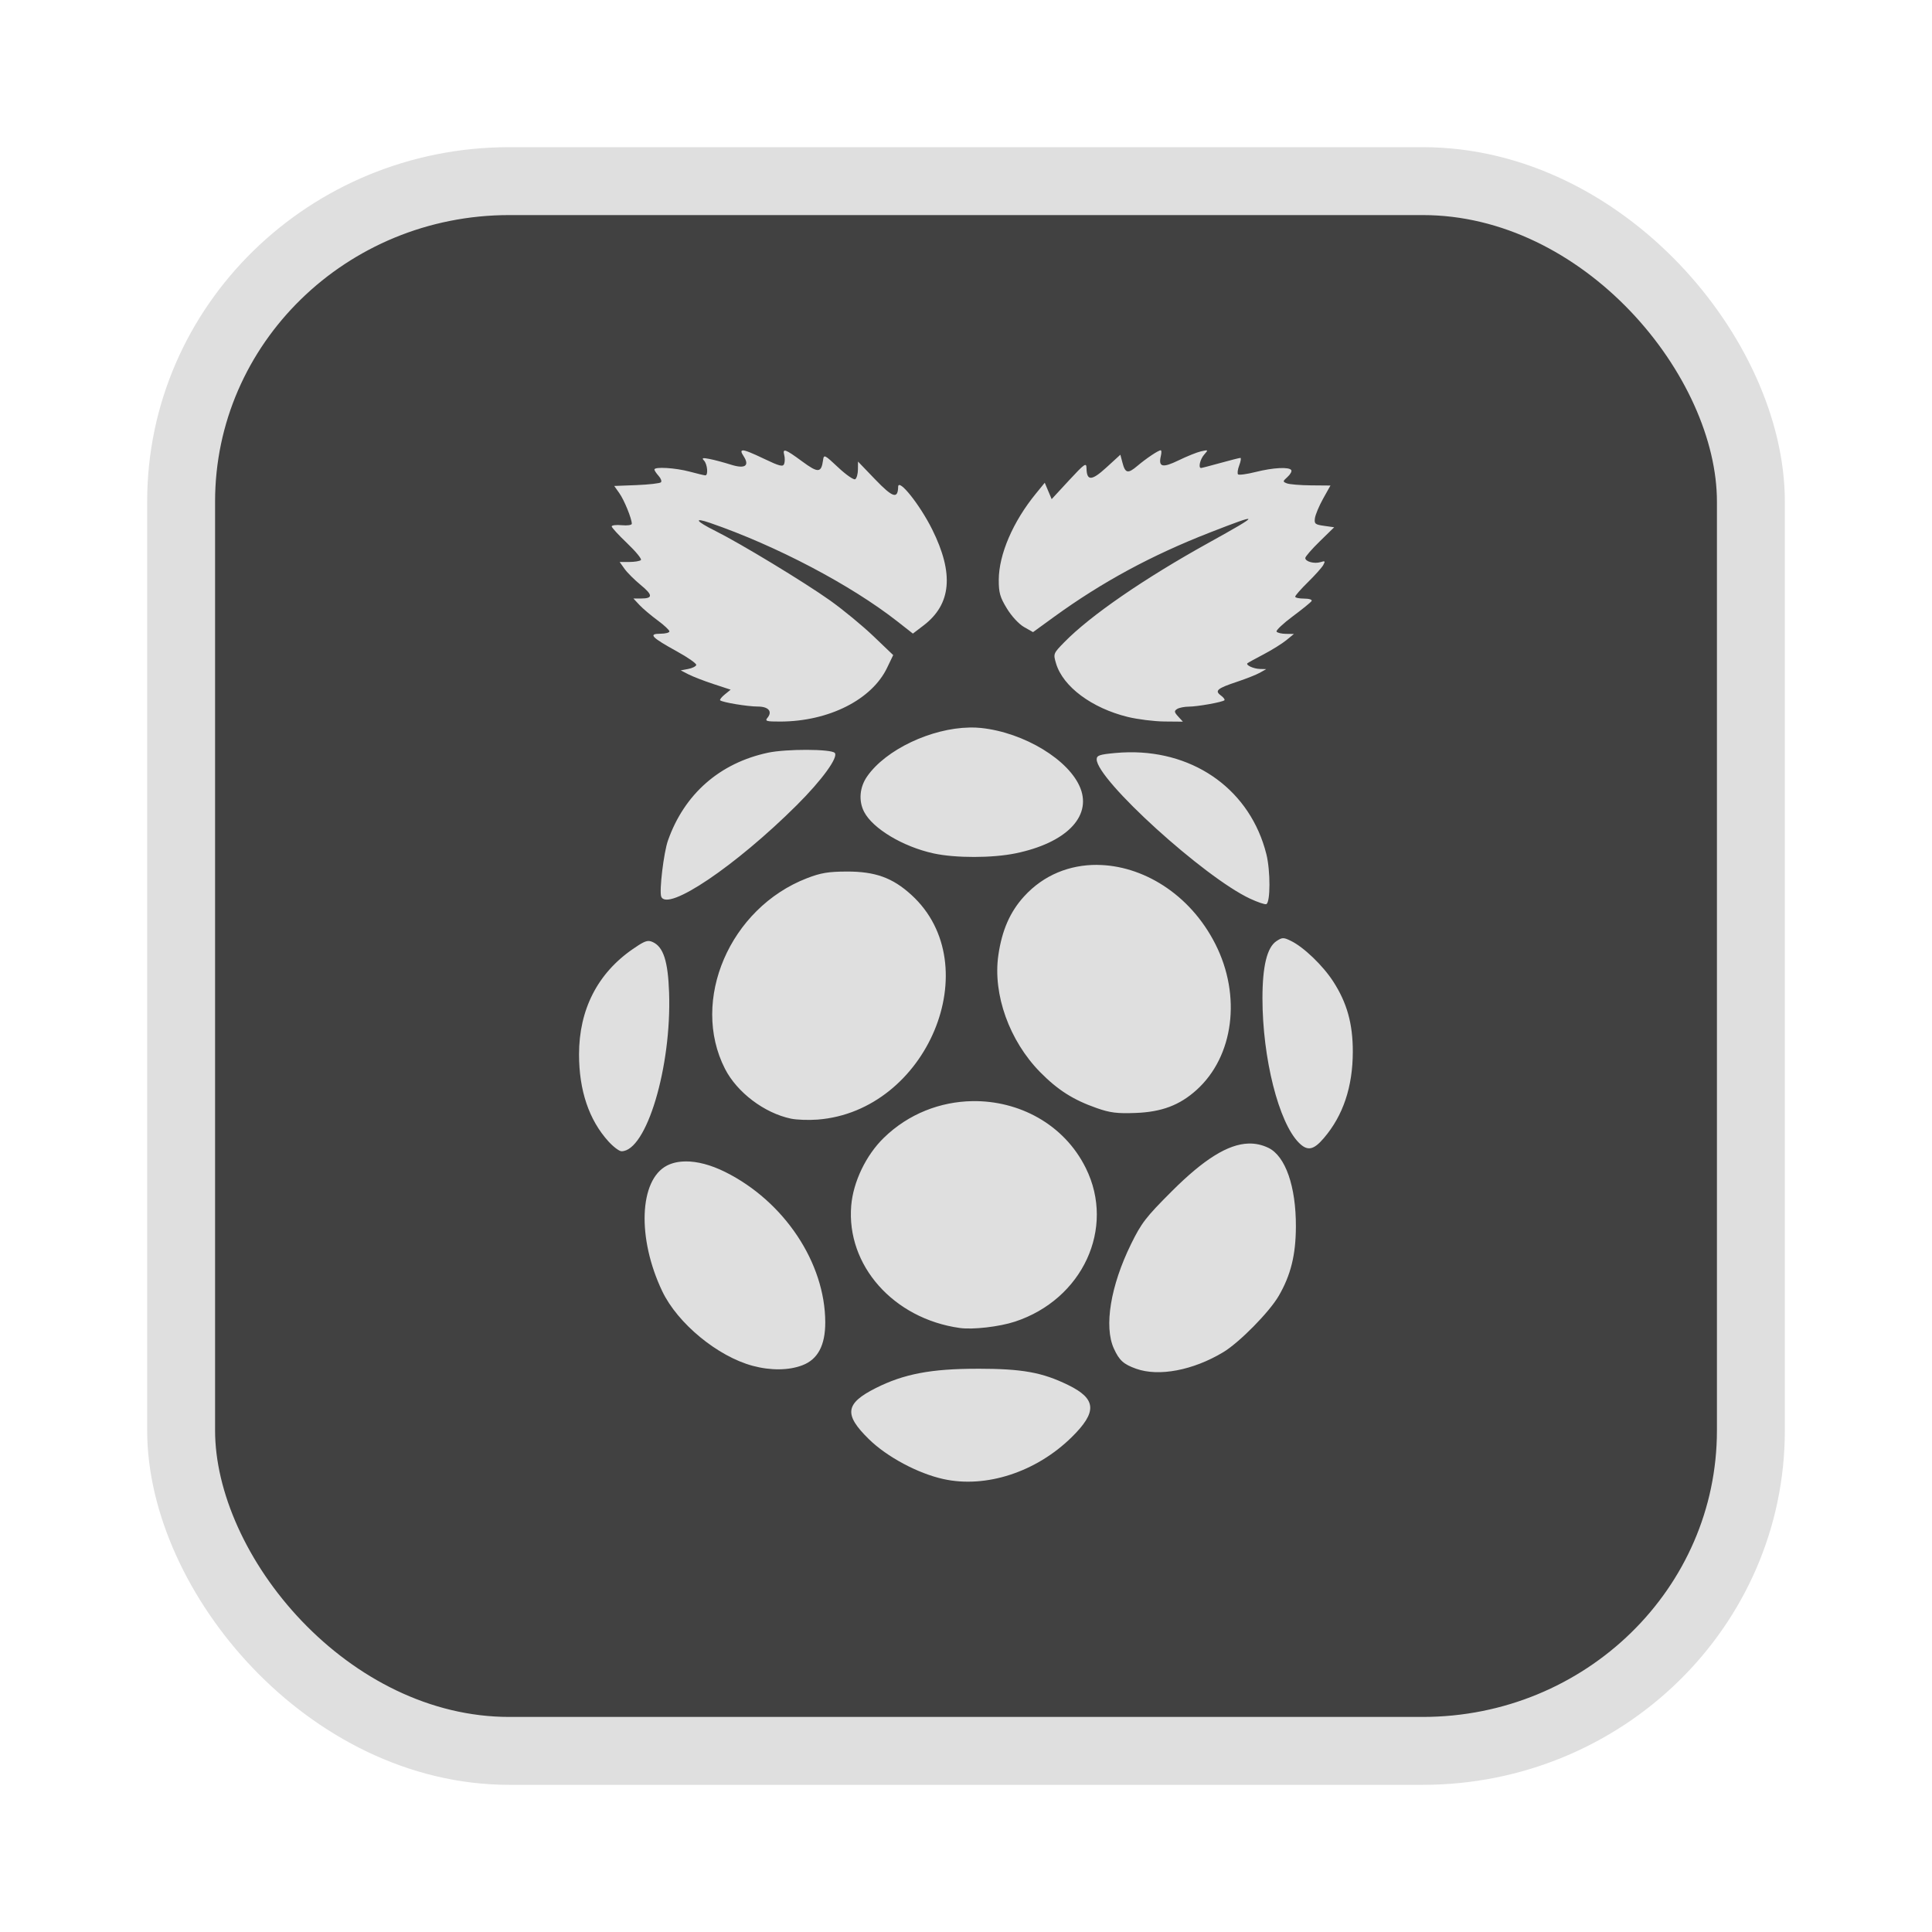 <?xml version="1.0" encoding="UTF-8" standalone="no"?>
<svg
   width="64"
   height="64"
   version="1.1"
   id="svg73"
   sodipodi:docname="audacious.svg"
   inkscape:version="1.4.2 (ebf0e940d0, 2025-05-08)"
   xmlns:inkscape="http://www.inkscape.org/namespaces/inkscape"
   xmlns:sodipodi="http://sodipodi.sourceforge.net/DTD/sodipodi-0.dtd"
   xmlns="http://www.w3.org/2000/svg"
   xmlns:svg="http://www.w3.org/2000/svg"
   xmlns:rdf="http://www.w3.org/1999/02/22-rdf-syntax-ns#"
   xmlns:cc="http://creativecommons.org/ns#"
   xmlns:dc="http://purl.org/dc/elements/1.1/">
  <sodipodi:namedview
     pagecolor="#f5f7fa"
     bordercolor="#666666"
     borderopacity="1"
     objecttolerance="10"
     gridtolerance="10"
     guidetolerance="10"
     inkscape:pageopacity="0"
     inkscape:pageshadow="2"
     inkscape:window-width="1377"
     inkscape:window-height="886"
     id="namedview75"
     showgrid="false"
     inkscape:zoom="6.2890624"
     inkscape:cx="46.82733"
     inkscape:cy="41.739131"
     inkscape:window-x="0"
     inkscape:window-y="49"
     inkscape:window-maximized="0"
     inkscape:current-layer="g877"
     inkscape:document-rotation="0"
     inkscape:pagecheckerboard="0"
     inkscape:showpageshadow="2"
     inkscape:deskcolor="#d1d1d1" />
  <defs
     id="defs29" />
  <circle
     cx="32.516"
     cy="31.878"
     r="0"
     fill="url(#b)"
     stroke-width="1.571"
     id="circle41"
     style="fill:url(#b)" />
  <g
     aria-label="GZ"
     transform="matrix(1.221,0,0,0.819,0.496,-0.166)"
     id="text93"
     style="font-weight:bold;font-size:11.526px;line-height:1.25;font-family:sans-serif;-inkscape-font-specification:'sans-serif Bold';fill:#f2f2f2;stroke-width:0.288" />
  <g
     id="g877"
     transform="matrix(1.1,0,0,1.1,-3.185,-3.207)">
    <rect
       x="8.35"
       y="8.37"
       width="47.273"
       height="47.273"
       rx="9.883"
       ry="9.649"
       fill="url(#linearGradient862)"
       stroke-width="3.054"
       id="rect35-7-3"
       style="fill:#414141;fill-opacity:1;stroke:#dfdfdf;stroke-width:2.045;stroke-dasharray:none;stroke-opacity:1" />
    <path
       id="path5"
       style="fill:#dfdfdf;fill-opacity:1;stroke:none;stroke-width:0.5;stroke-dasharray:none;stroke-opacity:0.6"
       d="m 37.849,16.476 c -0.071,0 -0.439,0.247 -0.703,0.471 -0.285,0.242 -0.365,0.224 -0.45,-0.106 l -0.061,-0.232 -0.42,0.384 c -0.447,0.409 -0.593,0.413 -0.6,0.017 -0.003,-0.172 -0.06,-0.132 -0.527,0.372 l -0.522,0.565 -0.104,-0.247 -0.104,-0.247 -0.266,0.326 c -0.691,0.844 -1.116,1.832 -1.119,2.599 -0.001,0.384 0.037,0.522 0.244,0.861 0.141,0.232 0.361,0.471 0.517,0.559 l 0.271,0.154 0.636,-0.462 c 1.45,-1.051 2.934,-1.853 4.685,-2.536 1.561,-0.609 1.557,-0.574 -0.037,0.31 -1.945,1.078 -3.564,2.194 -4.344,2.993 -0.331,0.339 -0.334,0.346 -0.246,0.641 0.208,0.695 1.074,1.341 2.156,1.607 0.298,0.073 0.794,0.135 1.102,0.138 l 0.561,0.005 -0.142,-0.155 c -0.121,-0.133 -0.125,-0.167 -0.031,-0.227 0.061,-0.038 0.217,-0.069 0.346,-0.07 0.27,-0.001 1.021,-0.136 1.078,-0.193 0.021,-0.021 -0.029,-0.086 -0.109,-0.145 -0.193,-0.142 -0.108,-0.213 0.498,-0.414 0.27,-0.09 0.576,-0.212 0.681,-0.271 l 0.189,-0.107 -0.189,-0.005 c -0.193,-0.004 -0.44,-0.118 -0.375,-0.174 0.02,-0.017 0.24,-0.138 0.49,-0.269 0.25,-0.131 0.556,-0.323 0.681,-0.425 l 0.227,-0.186 -0.24,-0.003 c -0.133,-0.001 -0.261,-0.032 -0.283,-0.068 -0.022,-0.036 0.195,-0.242 0.484,-0.457 0.289,-0.215 0.547,-0.424 0.571,-0.464 0.025,-0.041 -0.073,-0.073 -0.225,-0.073 -0.148,0 -0.269,-0.025 -0.269,-0.058 0,-0.033 0.173,-0.23 0.384,-0.437 0.211,-0.207 0.418,-0.438 0.461,-0.515 0.066,-0.12 0.056,-0.132 -0.08,-0.089 -0.187,0.059 -0.461,-0.014 -0.461,-0.123 0,-0.042 0.196,-0.268 0.435,-0.501 l 0.435,-0.425 -0.304,-0.043 c -0.27,-0.038 -0.299,-0.061 -0.276,-0.23 0.014,-0.104 0.124,-0.368 0.246,-0.587 l 0.222,-0.397 -0.587,-0.005 c -0.323,-0.003 -0.649,-0.03 -0.725,-0.06 -0.13,-0.051 -0.129,-0.06 0.018,-0.193 0.085,-0.077 0.137,-0.17 0.114,-0.206 -0.063,-0.102 -0.543,-0.077 -1.073,0.056 -0.266,0.067 -0.504,0.098 -0.53,0.072 -0.026,-0.027 -0.011,-0.148 0.036,-0.271 0.047,-0.123 0.062,-0.225 0.034,-0.225 -0.028,0 -0.298,0.069 -0.599,0.152 -0.3,0.083 -0.564,0.152 -0.585,0.152 -0.09,0 -0.029,-0.264 0.094,-0.403 0.129,-0.146 0.128,-0.149 -0.094,-0.099 -0.125,0.028 -0.43,0.152 -0.679,0.273 -0.482,0.234 -0.611,0.202 -0.532,-0.131 0.022,-0.094 0.022,-0.171 -0.002,-0.171 z m -12.586,0.005 c -0.062,0.003 -0.048,0.059 0.022,0.165 0.195,0.298 0.049,0.399 -0.384,0.261 -0.203,-0.064 -0.487,-0.141 -0.633,-0.169 -0.217,-0.042 -0.248,-0.033 -0.171,0.048 0.102,0.107 0.132,0.447 0.039,0.445 -0.031,-4.94e-4 -0.245,-0.051 -0.474,-0.113 -0.429,-0.115 -1.059,-0.153 -1.059,-0.063 0,0.028 0.057,0.115 0.126,0.191 0.069,0.076 0.101,0.163 0.07,0.194 -0.031,0.031 -0.361,0.069 -0.732,0.084 l -0.674,0.026 0.152,0.215 c 0.147,0.206 0.377,0.769 0.377,0.923 0,0.041 -0.135,0.06 -0.302,0.044 -0.166,-0.016 -0.304,7.09e-4 -0.304,0.036 0,0.035 0.211,0.264 0.469,0.51 0.258,0.246 0.443,0.472 0.411,0.503 -0.032,0.032 -0.188,0.058 -0.348,0.058 h -0.292 l 0.148,0.208 c 0.081,0.114 0.3,0.331 0.484,0.483 0.37,0.303 0.374,0.409 0.017,0.409 h -0.235 l 0.183,0.196 c 0.101,0.108 0.346,0.315 0.544,0.461 0.198,0.145 0.358,0.296 0.358,0.334 0,0.038 -0.122,0.07 -0.273,0.07 -0.372,0 -0.27,0.109 0.498,0.532 0.335,0.184 0.597,0.369 0.583,0.411 -0.014,0.042 -0.126,0.097 -0.247,0.119 l -0.22,0.041 0.227,0.118 c 0.125,0.065 0.464,0.197 0.752,0.292 l 0.524,0.172 -0.176,0.143 c -0.097,0.078 -0.159,0.158 -0.14,0.177 0.061,0.061 0.825,0.188 1.133,0.188 0.323,0 0.45,0.149 0.29,0.341 -0.081,0.098 -0.029,0.112 0.389,0.111 1.461,-0.004 2.76,-0.661 3.218,-1.625 l 0.181,-0.377 -0.594,-0.568 c -0.326,-0.312 -0.914,-0.797 -1.306,-1.076 -0.775,-0.551 -2.702,-1.719 -3.452,-2.093 -0.595,-0.296 -0.677,-0.421 -0.159,-0.242 1.995,0.689 4.229,1.863 5.635,2.964 l 0.469,0.368 0.322,-0.246 c 0.837,-0.638 0.92,-1.562 0.259,-2.891 -0.371,-0.746 -1.019,-1.557 -1.025,-1.283 -0.008,0.376 -0.163,0.327 -0.689,-0.22 l -0.52,-0.541 -0.002,0.24 c -0.001,0.133 -0.038,0.265 -0.082,0.292 -0.044,0.027 -0.275,-0.132 -0.512,-0.355 -0.416,-0.39 -0.432,-0.397 -0.457,-0.215 -0.053,0.384 -0.148,0.388 -0.631,0.032 -0.509,-0.375 -0.594,-0.405 -0.537,-0.186 0.022,0.083 0.02,0.202 -0.003,0.264 -0.036,0.093 -0.141,0.067 -0.594,-0.15 -0.372,-0.178 -0.577,-0.263 -0.657,-0.259 z m 6.829,8.344 c -1.143,0.019 -2.52,0.66 -3.085,1.475 -0.225,0.325 -0.26,0.734 -0.089,1.064 0.262,0.507 1.175,1.052 2.094,1.252 0.659,0.143 1.769,0.142 2.471,-0.003 1.501,-0.31 2.281,-1.089 1.953,-1.95 -0.326,-0.855 -1.695,-1.688 -2.998,-1.825 -0.112,-0.012 -0.228,-0.016 -0.346,-0.014 z m -4.902,0.672 c -0.419,-0.001 -0.891,0.028 -1.162,0.085 -1.457,0.31 -2.523,1.244 -3.017,2.645 -0.128,0.362 -0.267,1.522 -0.203,1.689 0.18,0.469 2.246,-0.925 4.085,-2.756 0.76,-0.757 1.262,-1.45 1.139,-1.573 -0.058,-0.058 -0.424,-0.089 -0.843,-0.09 z m 9.7,0.073 c -0.135,0.002 -0.271,0.009 -0.409,0.022 -0.474,0.044 -0.559,0.073 -0.559,0.191 0,0.611 3.238,3.553 4.62,4.196 0.225,0.105 0.444,0.179 0.486,0.165 0.127,-0.041 0.13,-1.007 0.003,-1.509 -0.477,-1.897 -2.119,-3.093 -4.141,-3.065 z m -0.959,3.391 c -0.815,-0.004 -1.6,0.297 -2.193,0.947 -0.426,0.466 -0.669,1.022 -0.778,1.776 -0.169,1.178 0.333,2.577 1.26,3.519 0.53,0.538 0.995,0.834 1.7,1.081 0.403,0.142 0.613,0.169 1.172,0.148 0.788,-0.029 1.328,-0.233 1.839,-0.694 1.118,-1.01 1.354,-2.834 0.566,-4.39 -0.77,-1.522 -2.209,-2.379 -3.566,-2.386 z m -7.539,0.201 c -0.551,0.002 -0.779,0.04 -1.196,0.201 -2.323,0.899 -3.519,3.679 -2.468,5.739 0.363,0.711 1.184,1.332 1.985,1.501 0.174,0.037 0.535,0.049 0.802,0.029 3.303,-0.253 5.142,-4.652 2.828,-6.766 -0.568,-0.519 -1.092,-0.707 -1.951,-0.704 z m 13.145,2.007 c -0.059,0.001 -0.113,0.03 -0.2,0.087 -0.284,0.186 -0.423,0.756 -0.423,1.723 0,1.801 0.489,3.742 1.098,4.351 0.257,0.257 0.44,0.223 0.75,-0.14 0.581,-0.678 0.872,-1.545 0.873,-2.604 0.001,-0.841 -0.175,-1.472 -0.59,-2.113 -0.314,-0.485 -0.891,-1.038 -1.278,-1.225 -0.11,-0.053 -0.173,-0.08 -0.232,-0.078 z m -19.091,0.085 c -0.105,-0.009 -0.221,0.054 -0.491,0.24 -1.064,0.733 -1.622,1.825 -1.622,3.176 0,1.083 0.299,1.97 0.882,2.615 0.149,0.165 0.328,0.3 0.397,0.3 0.75,0 1.511,-2.538 1.433,-4.779 -0.033,-0.947 -0.172,-1.374 -0.491,-1.52 -0.038,-0.017 -0.072,-0.029 -0.107,-0.032 z m 9.729,4.822 c -0.952,0.016 -1.915,0.374 -2.666,1.107 -0.535,0.522 -0.919,1.323 -0.979,2.038 -0.151,1.8 1.271,3.404 3.266,3.686 0.395,0.056 1.194,-0.036 1.665,-0.191 2.038,-0.671 3.029,-2.813 2.135,-4.621 C 34.938,36.761 33.568,36.053 32.176,36.076 Z m 8.323,1.277 c -0.624,0.017 -1.353,0.477 -2.315,1.438 -0.779,0.778 -0.914,0.953 -1.228,1.593 -0.615,1.253 -0.817,2.48 -0.517,3.14 0.163,0.359 0.291,0.475 0.672,0.611 0.684,0.244 1.715,0.048 2.623,-0.498 0.483,-0.29 1.387,-1.207 1.67,-1.694 0.364,-0.626 0.515,-1.235 0.518,-2.088 0.005,-1.211 -0.316,-2.129 -0.831,-2.374 -0.19,-0.09 -0.386,-0.134 -0.594,-0.128 z m -16.957,0.539 c -0.211,0.001 -0.401,0.043 -0.559,0.124 -0.839,0.433 -0.905,2.188 -0.143,3.785 0.462,0.969 1.667,1.962 2.724,2.246 0.543,0.146 1.091,0.14 1.499,-0.018 0.463,-0.177 0.687,-0.6 0.686,-1.293 -0.004,-1.792 -1.237,-3.643 -3.016,-4.528 -0.427,-0.212 -0.838,-0.32 -1.191,-0.317 z m 8.786,6.243 c -1.389,-3.64e-4 -2.215,0.157 -3.06,0.583 -0.92,0.464 -0.965,0.794 -0.205,1.538 0.546,0.535 1.474,1.031 2.243,1.201 1.283,0.283 2.792,-0.209 3.86,-1.257 0.779,-0.765 0.754,-1.158 -0.104,-1.576 -0.784,-0.382 -1.376,-0.489 -2.734,-0.49 z" />
  </g>
</svg>
